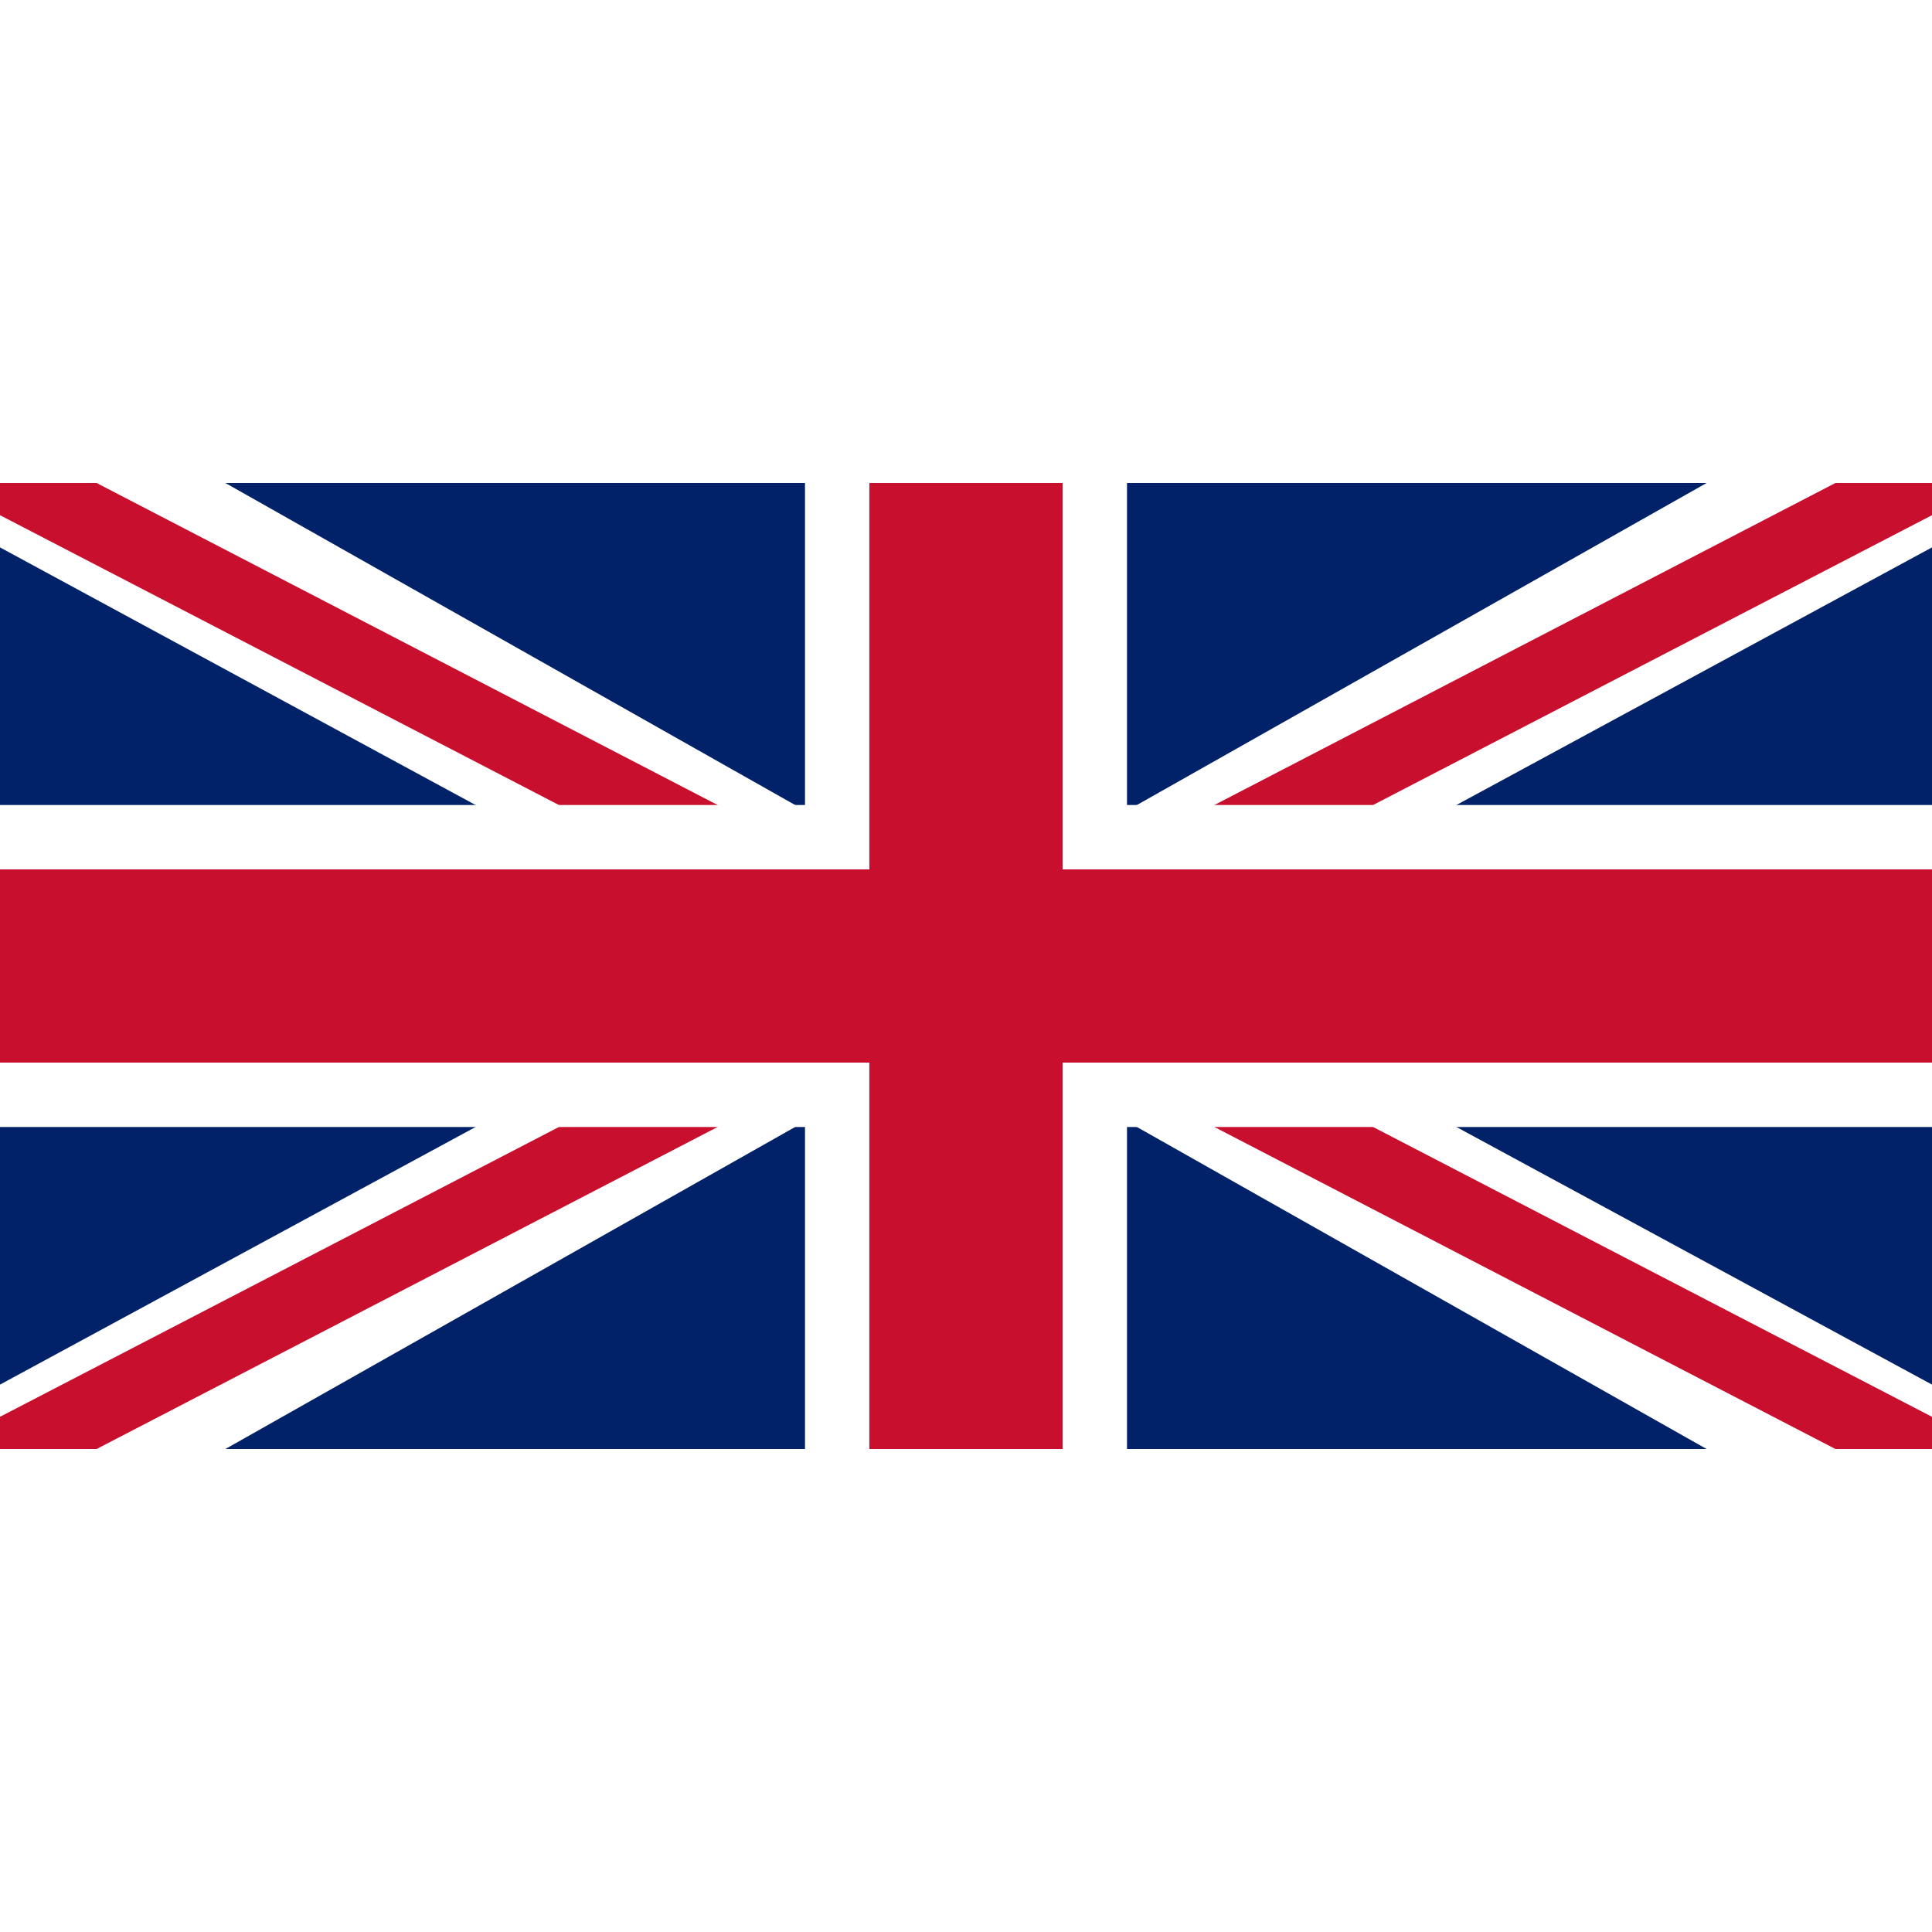 <svg width="24" height="24" viewBox="0 0 60 30" xmlns="http://www.w3.org/2000/svg">
  <rect width="60" height="30" fill="#012169" />
  <polygon points="0,0 7,0 30,13 53,0 60,0 60,2 36,15 60,28 60,30 53,30 30,17 7,30 0,30 0,28 24,15 0,2" fill="#fff" />
  <polygon points="0,0 3,0 30,14 57,0 60,0 60,1 33,15 60,29 60,30 57,30 30,16 3,30 0,30 0,29 27,15 0,1" fill="#c8102e" />
  <rect x="25" width="10" height="30" fill="#fff" />
  <rect y="10" width="60" height="10" fill="#fff" />
  <rect x="27" width="6" height="30" fill="#c8102e" />
  <rect y="12" width="60" height="6" fill="#c8102e" />
</svg>
